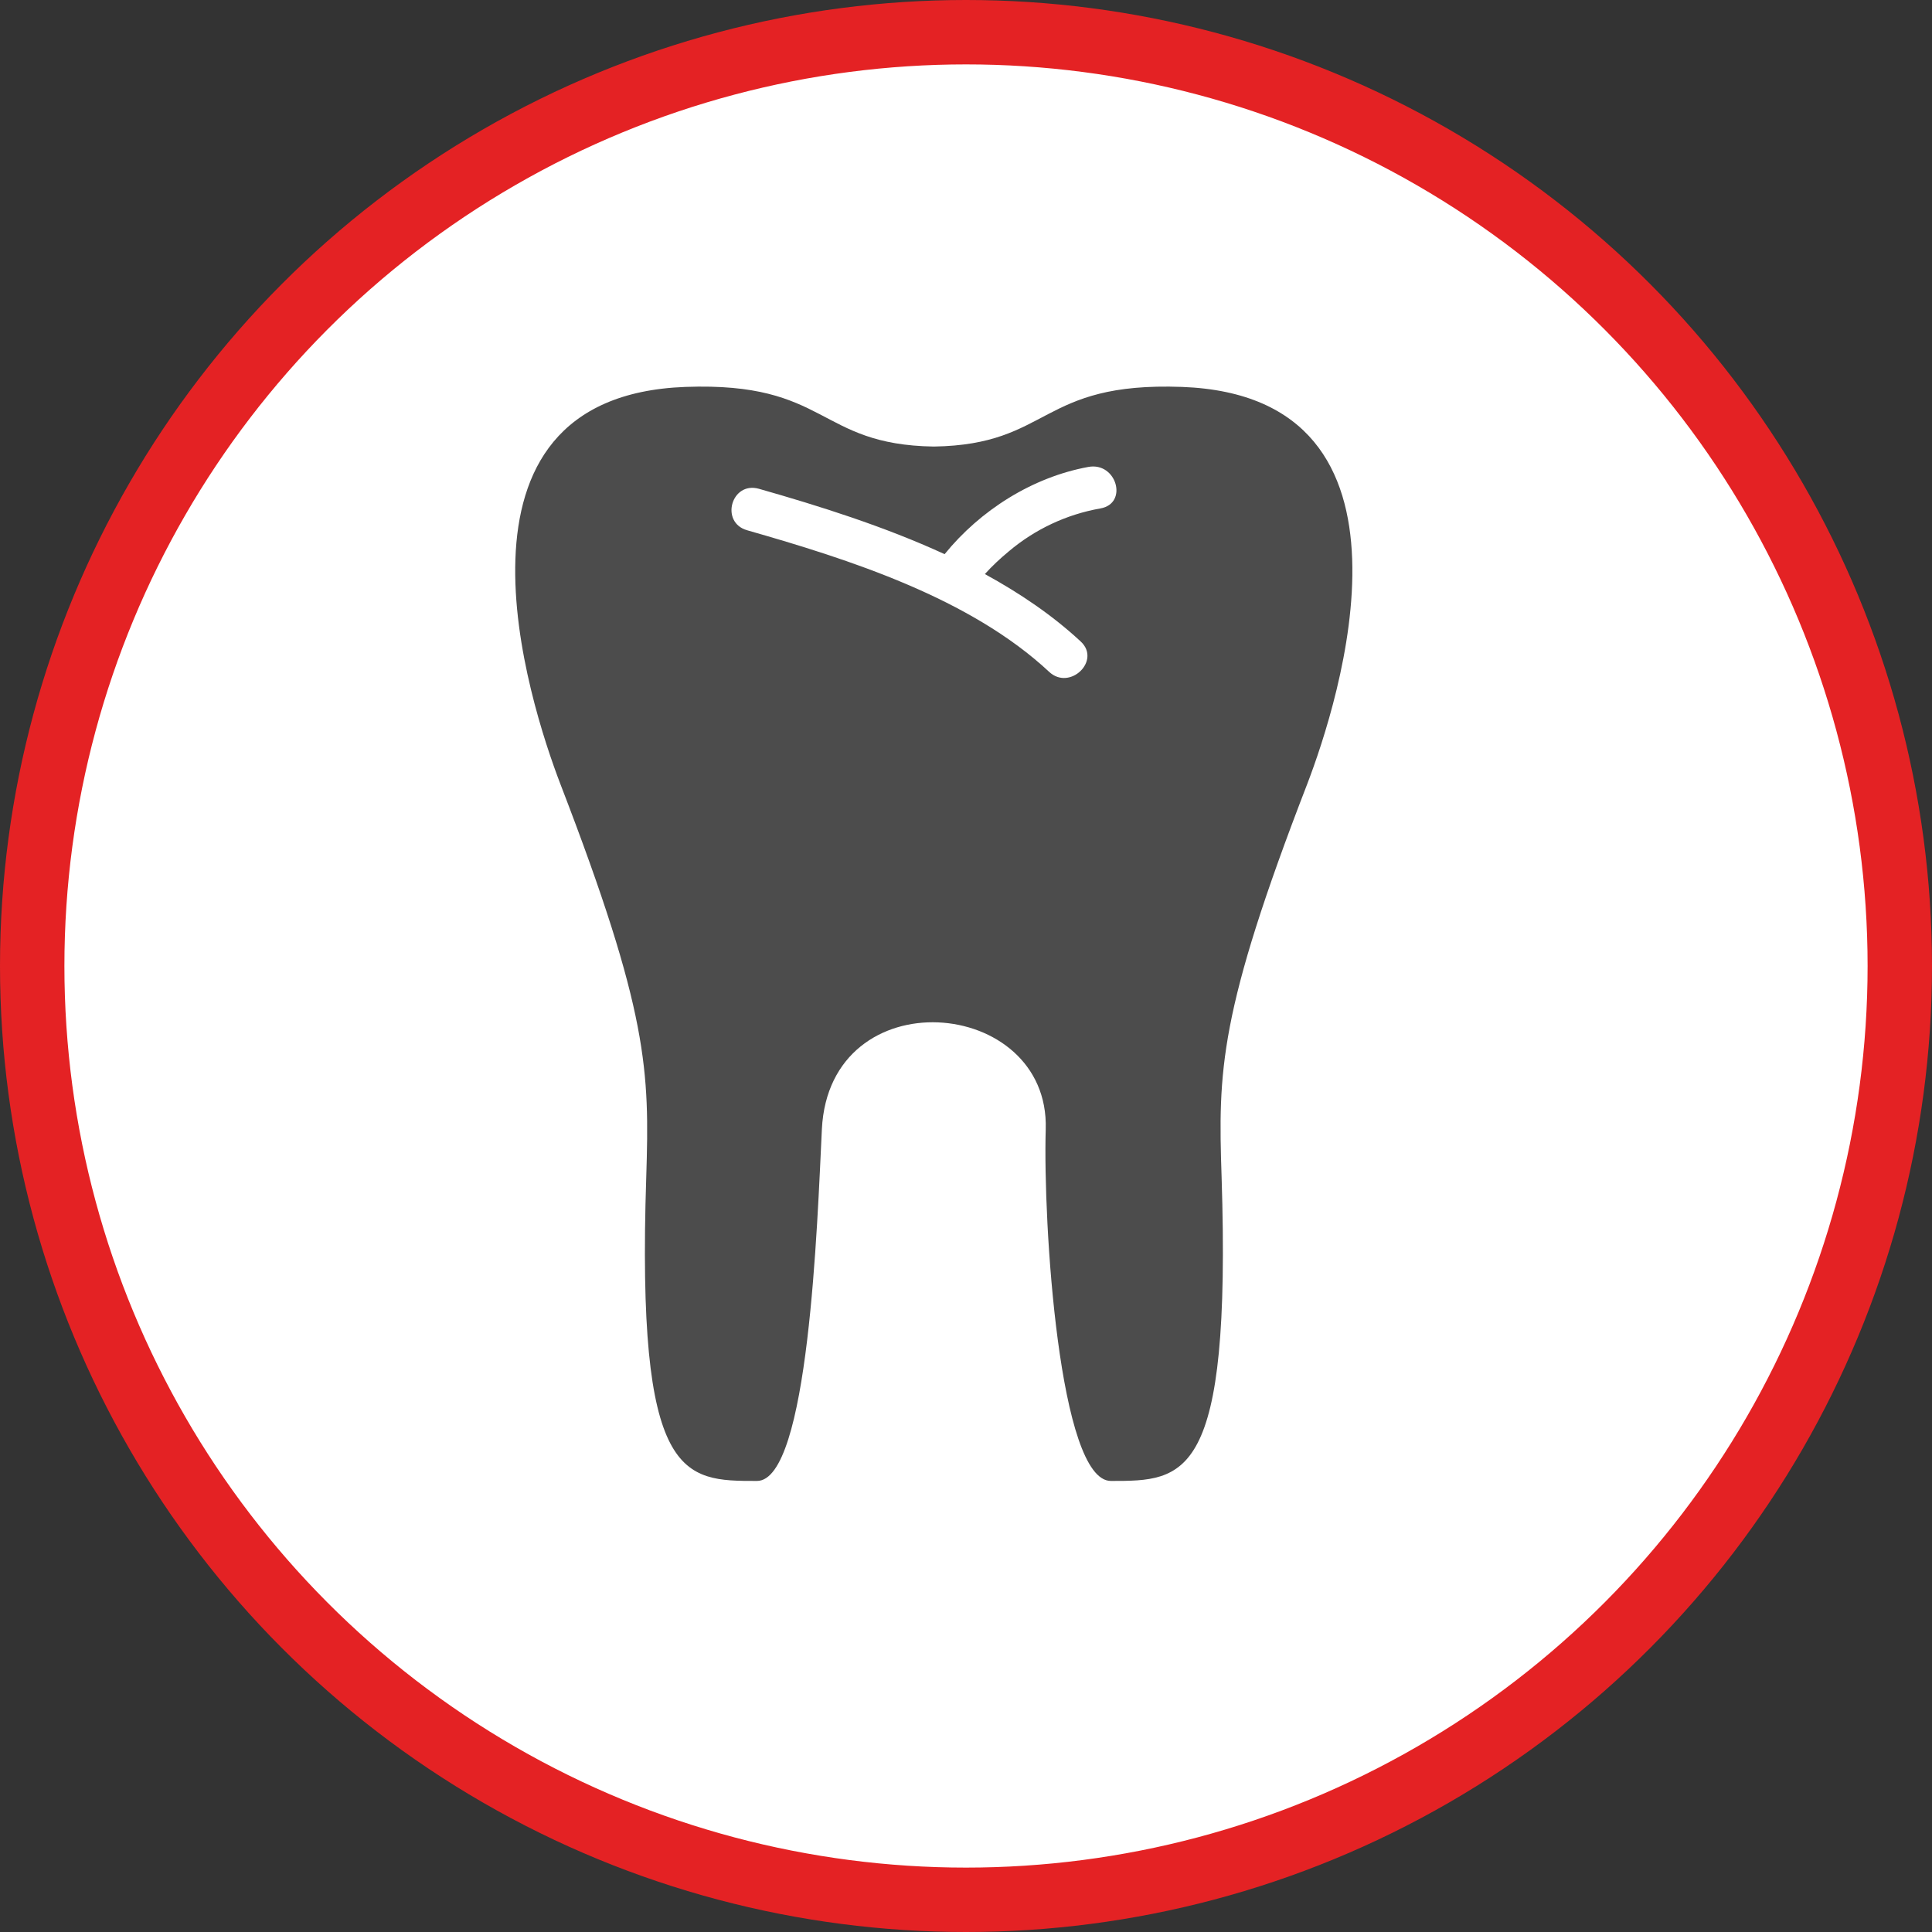 <?xml version="1.0" encoding="UTF-8" standalone="no"?>
<!-- Created with Inkscape (http://www.inkscape.org/) -->

<svg
   xmlns:dc="http://purl.org/dc/elements/1.1/"
   xmlns:cc="http://creativecommons.org/ns#"
   xmlns:rdf="http://www.w3.org/1999/02/22-rdf-syntax-ns#"
   xmlns:svg="http://www.w3.org/2000/svg"
   xmlns="http://www.w3.org/2000/svg"
   xmlns:xlink="http://www.w3.org/1999/xlink"
   xmlns:sodipodi="http://sodipodi.sourceforge.net/DTD/sodipodi-0.dtd"
   xmlns:inkscape="http://www.inkscape.org/namespaces/inkscape"
   width="30px"
   height="30px"
   version="1.1"
   id="svg8"
   inkscape:version="0.92.4 5da689c313, 2019-01-14"
   sodipodi:docname="container.svg">
  <rect width="100%" height="100%" fill="#333333" stroke="none"/>
  <defs
     id="defs2" />
  <sodipodi:namedview
     id="base"
     pagecolor="#ffffff"
     bordercolor="#666666"
     borderopacity="1.0"
     inkscape:pageopacity="0.0"
     inkscape:pageshadow="2"
     inkscape:zoom="13.049334"
     inkscape:cx="18.679046"
     inkscape:cy="12.165829"
     inkscape:document-units="px"
     inkscape:current-layer="layer1"
     showgrid="false"
     inkscape:snap-page="false"
     units="px"
     inkscape:window-width="1884"
     inkscape:window-height="1061"
     inkscape:window-x="0"
     inkscape:window-y="0"
     inkscape:window-maximized="1"
     fit-margin-top="0"
     fit-margin-left="0"
     fit-margin-right="0"
     fit-margin-bottom="0" />
    <circle
       style="color:#000000;clip-rule:nonzero;display:inline;overflow:visible;visibility:visible;opacity:1;isolation:auto;mix-blend-mode:normal;color-interpolation:sRGB;color-interpolation-filters:linearRGB;solid-color:#000000;solid-opacity:1;vector-effect:none;fill:#ffffff;fill-opacity:1;fill-rule:evenodd;stroke:#e42224;stroke-width:1;stroke-linecap:butt;stroke-linejoin:miter;stroke-miterlimit:4;stroke-dasharray:none;stroke-dashoffset:0;stroke-opacity:1;marker:none;color-rendering:auto;image-rendering:auto;shape-rendering:auto;text-rendering:auto;enable-background:accumulate"
       id="path815"
       cx="15"
       cy="15"
       r="14.5" />
<g transform="translate(8,6)"><g id="surface1">
<path style=" stroke:none;fill-rule:nonzero;fill:rgb(30%,30%,30%);fill-opacity:1;" d="M 10.355 0.008 C 8.129 -0.074 8.324 0.906 6.5 0.934 C 4.68 0.906 4.871 -0.074 2.641 0.008 C -1.332 0.156 0.227 4.934 0.699 6.168 C 2.074 9.734 2.086 10.625 2.035 12.277 C 1.879 16.996 2.605 16.996 3.754 16.996 C 4.559 16.996 4.691 12.988 4.762 11.535 C 4.879 9.176 8.301 9.469 8.238 11.535 C 8.195 12.988 8.445 16.996 9.25 16.996 C 10.398 16.996 11.121 16.996 10.969 12.277 C 10.914 10.625 10.922 9.734 12.301 6.168 C 12.773 4.934 14.332 0.156 10.355 0.008 Z M 9.086 1.895 C 8.559 1.988 8.07 2.219 7.664 2.562 C 7.531 2.672 7.406 2.789 7.293 2.914 C 7.836 3.211 8.344 3.555 8.781 3.961 C 9.102 4.258 8.613 4.73 8.293 4.434 C 7.062 3.285 5.191 2.688 3.602 2.234 C 3.176 2.113 3.355 1.469 3.785 1.59 C 4.715 1.855 5.727 2.172 6.668 2.605 C 7.219 1.926 8.027 1.41 8.902 1.25 C 9.34 1.172 9.523 1.82 9.086 1.895 Z M 9.086 1.895 "/>
</g>
</g>
</svg>
